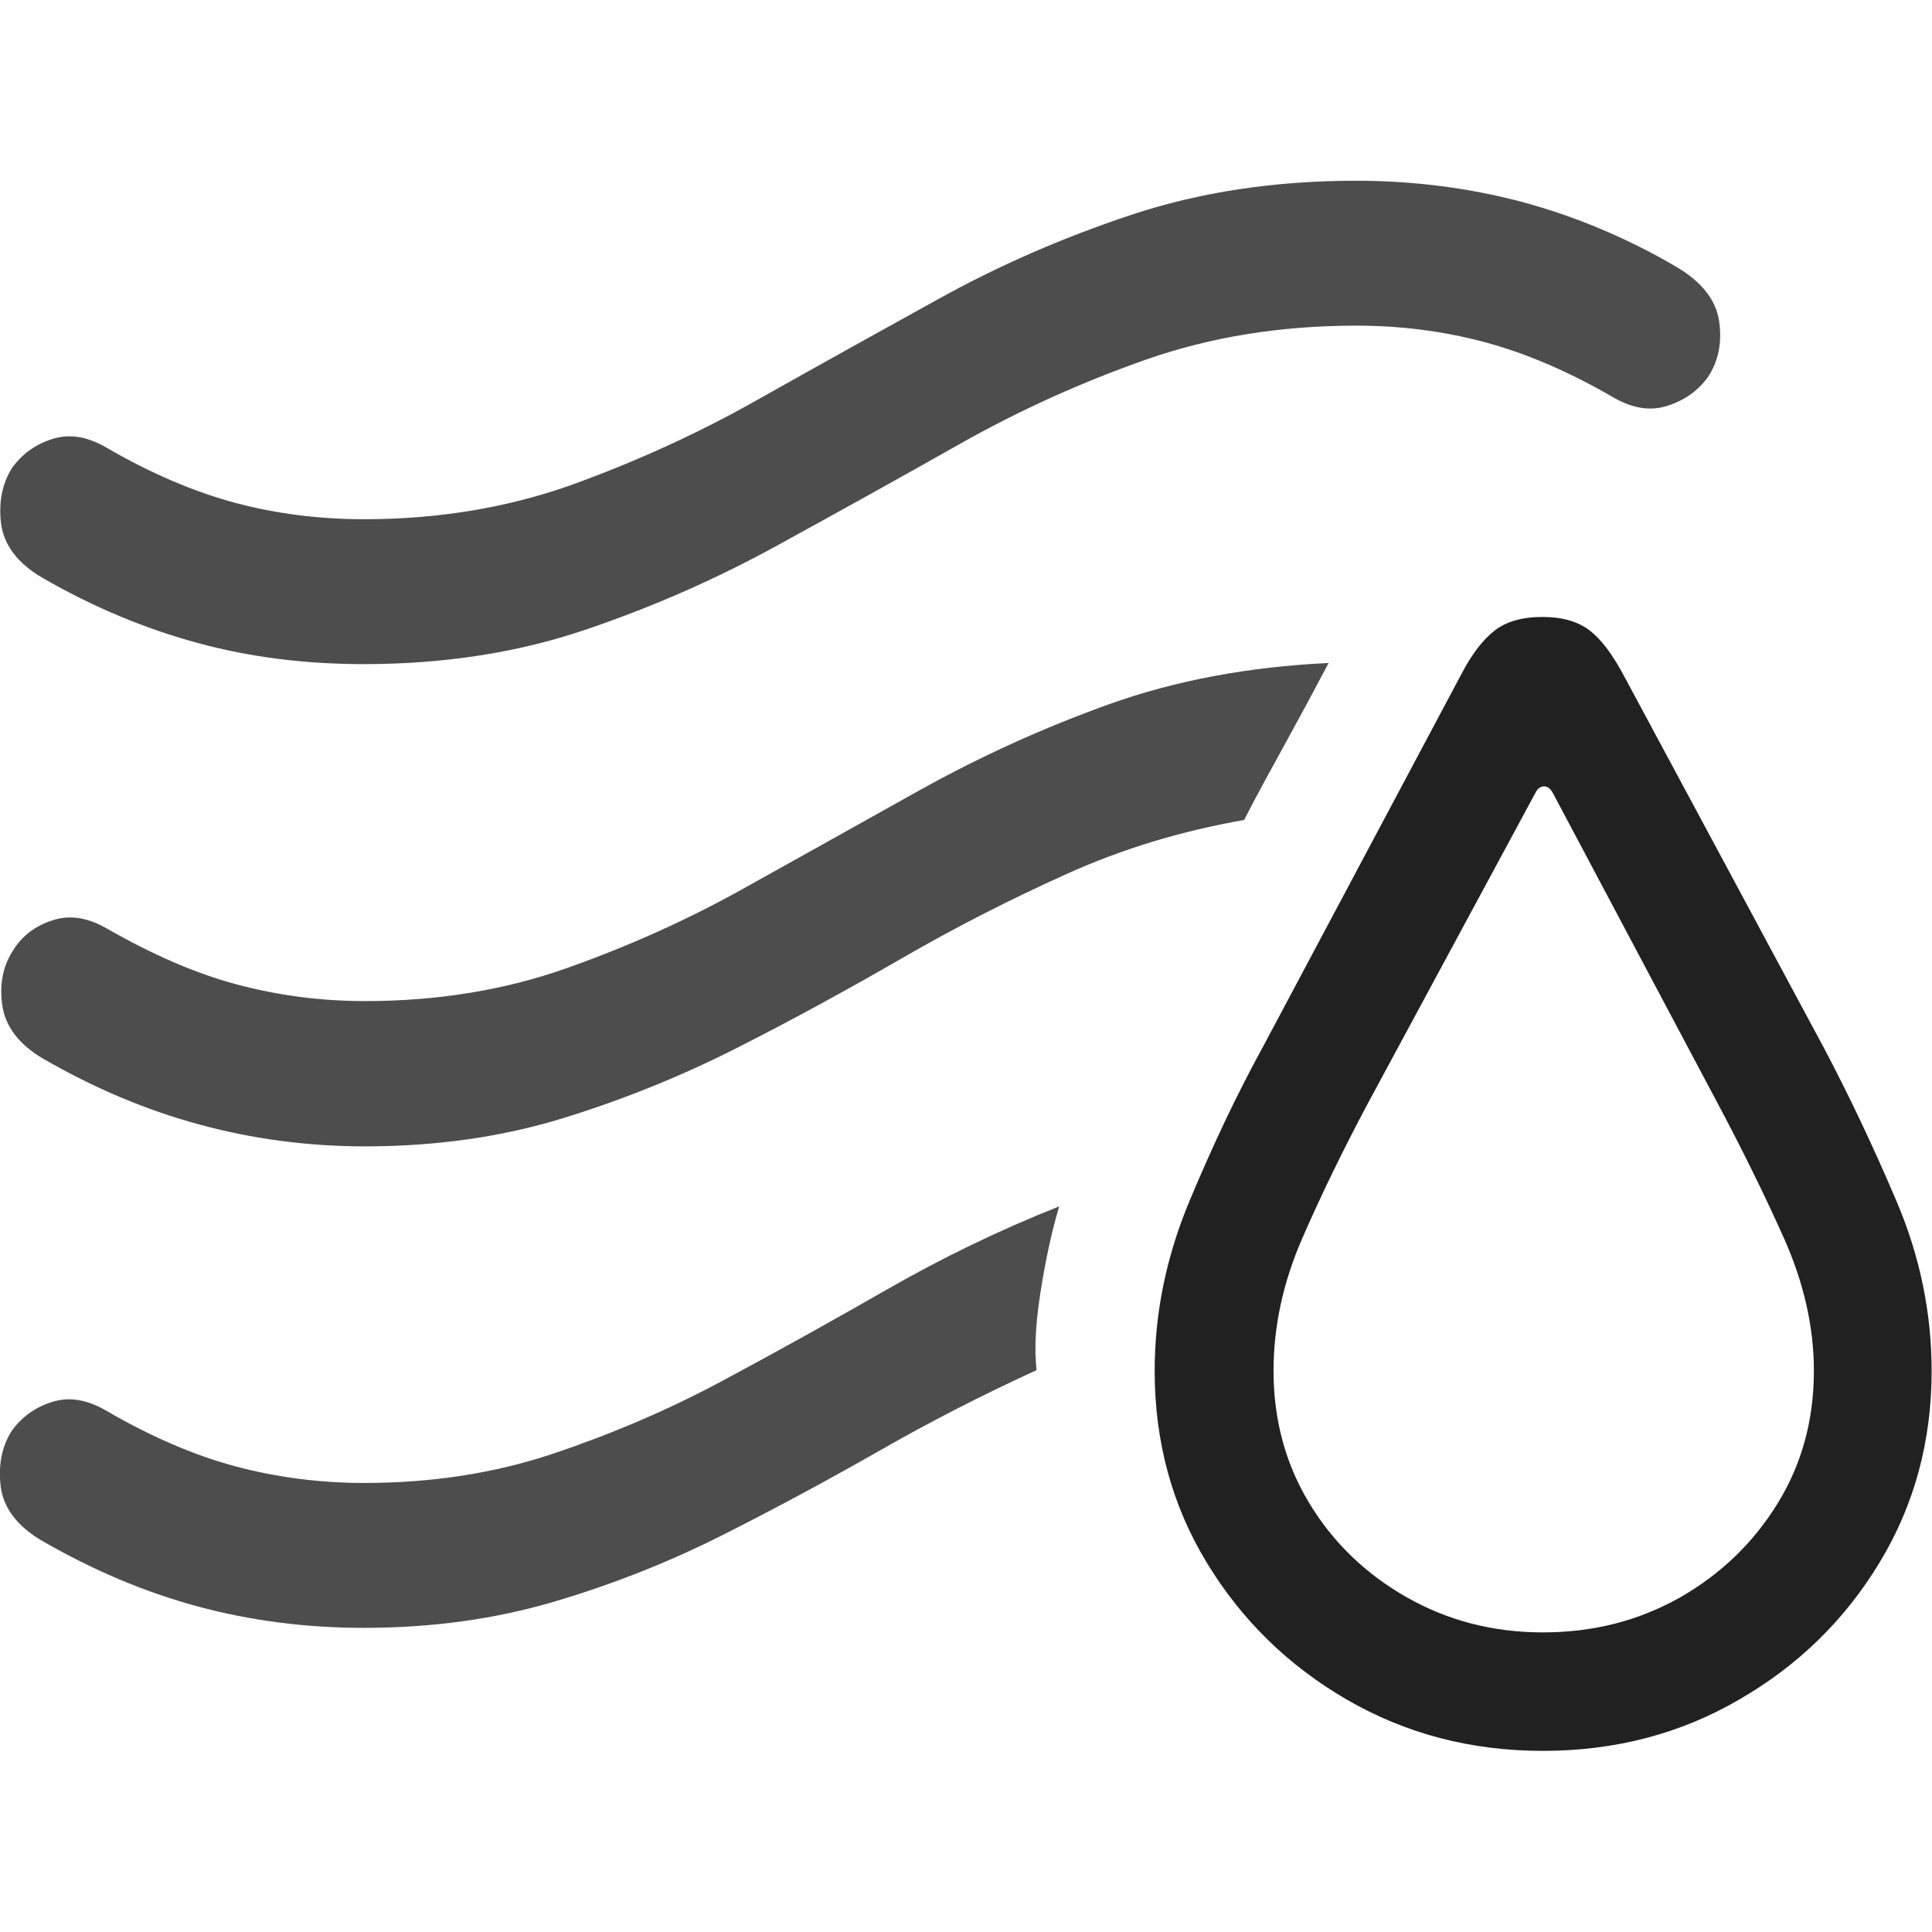 <?xml version="1.0" ?><!-- Generator: Adobe Illustrator 25.0.0, SVG Export Plug-In . SVG Version: 6.00 Build 0)  --><svg xmlns="http://www.w3.org/2000/svg" xmlns:xlink="http://www.w3.org/1999/xlink" version="1.1" id="Layer_1" x="0px" y="0px" viewBox="0 0 512 512" style="enable-background:new 0 0 512 512;" xml:space="preserve">
<path d="M96.4,176c21.1,0,40.6-3,58.4-9s34.9-13.5,51.1-22.4c16.2-8.9,32.3-17.8,48.2-26.8s32.5-16.5,49.6-22.5  c17.1-6,35.7-9,55.7-9c11.6,0,22.8,1.4,33.8,4.3c10.9,2.9,22.5,7.8,34.5,14.8c5.1,2.9,9.8,3.6,14.3,2.1c4.4-1.4,7.9-3.9,10.5-7.4  c2.9-4.3,3.9-9.2,3.1-14.9c-0.8-5.6-4.5-10.4-11.2-14.4c-13.3-7.8-27-13.5-41.1-17.3c-14-3.7-28.7-5.6-43.9-5.6  c-21.6,0-41.4,3-59.5,9c-18.1,6-35.3,13.5-51.5,22.5c-16.3,9-32.3,17.9-48.1,26.8c-15.8,8.9-32.2,16.3-49.1,22.4  c-17,6-35.2,9-54.7,9c-11.7,0-23.1-1.4-34-4.3c-10.9-2.9-22.5-7.8-34.5-14.8c-5.1-2.9-9.8-3.6-14.3-2.1c-4.4,1.4-7.9,4-10.5,7.6  c-2.7,4.3-3.6,9.2-2.9,14.9c0.8,5.6,4.4,10.4,10.9,14.2c13.5,7.8,27.2,13.5,41.2,17.3C66.4,174.2,81,176,96.4,176z M96.7,303.8  c18.9,0,36.4-2.5,52.6-7.5c16.2-5,31.7-11.3,46.4-18.8c14.8-7.5,29.2-15.4,43.4-23.6c14.2-8.2,28.7-15.6,43.6-22.3  c14.8-6.7,30.5-11.4,47-14.3c3.6-7,7.4-13.9,11.2-20.8c3.8-6.9,7.5-13.8,11.2-20.8c-21.1,1-40.5,4.6-58.1,10.9  c-17.6,6.3-34.2,13.9-49.9,22.6c-15.6,8.7-31.1,17.4-46.4,25.9c-15.3,8.6-31.2,15.7-47.6,21.5c-16.4,5.8-34.2,8.7-53.4,8.7  c-11.7,0-23-1.5-33.9-4.4c-10.9-2.9-22.4-7.9-34.6-14.9c-5.1-2.9-9.8-3.6-14.3-2.1c-4.4,1.4-7.9,4-10.2,7.6  c-2.9,4.3-3.9,9.2-3.1,14.9c0.8,5.6,4.4,10.4,10.9,14.2c13.5,7.8,27.3,13.6,41.3,17.4S81.4,303.8,96.7,303.8z M96.4,431.4  c17.9,0,34.7-2.3,50.3-6.9c15.6-4.6,30.5-10.5,44.6-17.6c14.1-7.1,28-14.6,41.7-22.4c13.6-7.8,27.5-14.9,41.7-21.4  c-0.6-5.2-0.3-12,1-20.4c1.3-8.3,2.9-16,5-23c-15.9,6.3-31.1,13.7-45.6,22c-14.5,8.3-29,16.4-43.6,24.2  c-14.5,7.8-29.6,14.2-45.1,19.4c-15.6,5.2-32.2,7.7-50,7.7c-11.7,0-23.1-1.5-34-4.4c-10.9-2.9-22.5-7.9-34.5-14.9  c-5.1-2.9-9.8-3.6-14.3-2.1c-4.4,1.4-7.9,4-10.5,7.6c-2.7,4.3-3.6,9.2-2.9,14.9c0.8,5.6,4.4,10.4,10.9,14.2  c13.5,7.8,27.2,13.6,41.2,17.4C66.4,429.5,81,431.4,96.4,431.4z" class="hierarchical-0:secondary SFSymbolsPreview4D4D4D" style="fill: #4D4D4D;"/>
<path d="M408.9,464c19,0,36.4-4.5,52-13.6c15.6-9,28-21.1,37.2-36.3c9.2-15.2,13.8-32.1,13.8-50.8c0-15.4-3.1-30.5-9.4-45.2  c-6.3-14.8-12.7-28.2-19.2-40.5l-53.1-98.8c-2.9-5.4-5.8-9.3-8.9-11.7c-3.1-2.4-7.3-3.6-12.5-3.6c-5.4,0-9.6,1.2-12.7,3.6  c-3.1,2.4-6.1,6.3-8.9,11.7l-52.6,98.8c-6.7,12.2-13.1,25.7-19.3,40.5c-6.2,14.8-9.3,29.8-9.3,45.2c0,18.7,4.6,35.7,13.8,50.8  c9.2,15.2,21.6,27.3,37.1,36.3C372.6,459.5,389.9,464,408.9,464z M408.9,432.6c-13.2,0-25.2-3.1-36.1-9.3  c-10.9-6.2-19.5-14.5-25.8-24.9c-6.3-10.4-9.5-22.1-9.5-35.1c0-11.7,2.5-23.4,7.6-35.1c5.1-11.7,10.9-23.6,17.4-35.8l44.3-82.1  c0.6-1.3,1.4-1.9,2.4-1.9c1,0,1.7,0.6,2.4,1.9l43.6,82.1c6.5,12.2,12.4,24.2,17.6,35.8c5.2,11.7,7.9,23.4,7.9,35.1  c0,13-3.2,24.7-9.6,35.1c-6.4,10.4-15,18.7-25.8,24.9C434.3,429.5,422.3,432.6,408.9,432.6z" class="hierarchical-1:primary SFSymbolsPreview212121" style="fill: #212121;"/>
</svg>